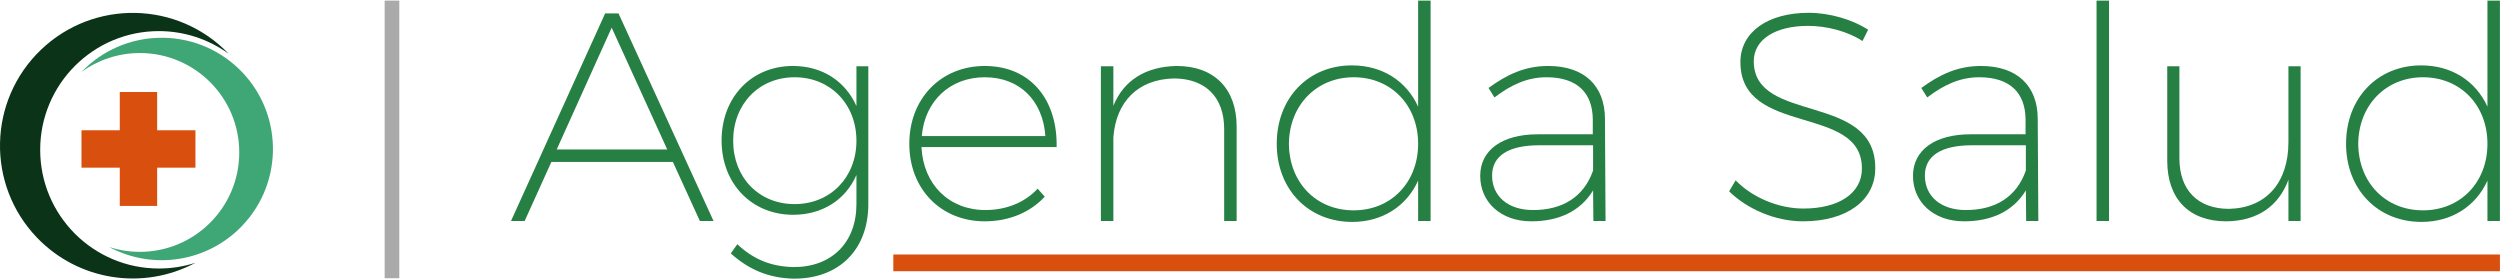 <?xml version="1.0" encoding="utf-8"?>
<!-- Generator: Adobe Illustrator 16.0.0, SVG Export Plug-In . SVG Version: 6.00 Build 0)  -->
<!DOCTYPE svg PUBLIC "-//W3C//DTD SVG 1.1//EN" "http://www.w3.org/Graphics/SVG/1.1/DTD/svg11.dtd">
<svg version="1.1" id="Capa_1" xmlns="http://www.w3.org/2000/svg" xmlns:xlink="http://www.w3.org/1999/xlink" x="0px" y="0px"
	 width="1211.176px" height="135px" viewBox="0 26 1211.176 135" enable-background="new 0 26 1211.176 135" xml:space="preserve">
<g>
	<g id="Grupo_283" transform="translate(2200.176 4038)">
		<g id="Grupo_282" transform="translate(-2599 -4276)">
			<g enable-background="new    ">
				<path fill="#268044" d="M724.807,342.443h-58.857l-12.951,28.638h-6.62l45.618-100.589h6.475l46.05,100.589h-6.619
					L724.807,342.443z M722.073,336.399l-26.91-59l-26.623,59H722.073z"/>
				<path fill="#268044" d="M819.498,296.107v66.772c0,22.16-14.246,36.264-36.264,36.12c-11.944-0.288-21.585-4.317-30.364-12.232
					l3.166-4.461c7.771,7.339,16.262,10.793,27.054,11.081c18.564,0.143,30.652-11.801,30.652-30.508v-14.104
					c-5.181,11.944-16.405,19.283-30.652,19.283c-20.146,0-34.681-15.109-34.681-35.976c0-21.01,14.536-36.12,34.538-36.12
					c14.391,0,25.472,7.483,30.796,19.427v-19.283H819.498z M813.742,332.227c0-17.844-12.664-30.795-29.933-30.795
					c-17.268,0-29.788,12.951-29.788,30.795c0,17.7,12.375,30.652,29.788,30.652C801.078,362.879,813.742,349.927,813.742,332.227z"
					/>
				<path fill="#268044" d="M910.733,335.249h-65.477c0.864,18.275,13.527,30.508,30.939,30.508
					c10.217,0,19.284-3.742,25.328-10.361l3.454,3.886c-6.908,7.482-17.125,11.943-29.069,11.943
					c-21.154,0-36.553-15.541-36.553-37.56c0-22.017,15.398-37.702,36.553-37.702C897.926,295.963,911.164,312.08,910.733,335.249z
					 M905.265,329.925c-1.152-16.981-12.232-28.494-29.356-28.494c-16.837,0-29.069,11.512-30.508,28.494H905.265z"/>
				<path fill="#268044" d="M997.939,325.319v45.762h-6.044v-44.61c0-15.398-9.066-24.464-24.464-24.464
					c-17.269,0.431-27.917,11.224-29.213,28.493v40.581h-6.044v-74.974h6.044v19.139c5.037-12.376,15.686-18.996,30.652-19.283
					C987.146,295.963,997.939,307.043,997.939,325.319z"/>
				<path fill="#268044" d="M1091.909,264.304v106.777h-6.044V351.51c-5.612,12.376-17.269,20.003-31.947,20.003
					c-21.298,0-36.551-15.829-36.551-37.848c0-22.161,15.253-37.99,36.406-37.99c14.823,0,26.479,7.627,32.092,20.003v-51.374
					H1091.909z M1085.865,333.665c0-18.707-13.096-32.234-31.228-32.234s-31.227,13.671-31.371,32.234
					c0.145,18.708,13.095,32.235,31.371,32.235C1072.769,365.9,1085.865,352.373,1085.865,333.665z"/>
				<path fill="#268044" d="M1170.768,371.081l-0.144-14.822c-6.332,10.36-16.981,14.966-29.933,14.966
					c-14.821,0-24.751-9.354-24.751-22.018c0-12.52,10.648-20.146,27.917-20.146h26.623v-7.34
					c-0.145-12.664-7.484-20.291-22.45-20.291c-9.354,0-17.269,3.742-25.183,9.786l-2.878-4.605
					c8.922-6.476,17.557-10.649,28.925-10.649c17.7,0,27.342,9.785,27.485,25.327l0.288,49.791H1170.768z M1170.625,346.617v-12.231
					h-26.191c-14.678,0-22.736,5.035-22.736,14.678c0,9.93,7.626,16.693,19.858,16.693
					C1155.514,365.757,1166.019,359.713,1170.625,346.617z"/>
				<path fill="#268044" d="M1274.808,276.536c-15.974,0-26.334,6.62-26.334,17.125c0,30.652,59.145,14.822,58.856,51.949
					c0,15.542-13.958,25.615-34.968,25.615c-13.384,0-27.055-5.899-35.833-14.534l3.166-5.325
					c8.203,8.491,21.011,13.672,32.811,13.672c17.269,0,28.35-7.483,28.35-19.284c0.287-31.514-58.857-15.397-58.857-51.661
					c0-14.534,13.239-23.888,33.098-23.888c10.218,0,21.298,3.31,28.782,8.203l-2.735,5.469
					C1293.661,278.982,1283.443,276.536,1274.808,276.536z"/>
				<path fill="#268044" d="M1380.435,371.081l-0.144-14.822c-6.332,10.36-16.98,14.966-29.933,14.966
					c-14.821,0-24.751-9.354-24.751-22.018c0-12.52,10.649-20.146,27.917-20.146h26.623v-7.34
					c-0.145-12.664-7.483-20.291-22.449-20.291c-9.354,0-17.27,3.742-25.184,9.786l-2.878-4.605
					c8.922-6.476,17.556-10.649,28.925-10.649c17.701,0,27.342,9.785,27.485,25.327l0.288,49.791H1380.435z M1380.292,346.617
					v-12.231h-26.19c-14.678,0-22.737,5.035-22.737,14.678c0,9.93,7.627,16.693,19.859,16.693
					C1365.181,365.757,1375.687,359.713,1380.292,346.617z"/>
				<path fill="#268044" d="M1420.584,264.304v106.777h-6.044V264.304H1420.584z"/>
				<path fill="#268044" d="M1513.403,296.107v74.974h-5.9v-20.002c-4.748,12.95-15.254,20.002-30.076,20.146
					c-18.132,0-28.638-10.936-28.638-29.356v-45.761h5.901v44.611c0,15.397,8.922,24.463,24.032,24.463
					c18.132-0.432,28.78-12.808,28.78-32.378v-36.696H1513.403z"/>
				<path fill="#268044" d="M1609.963,264.304v106.777h-6.044V351.51c-5.612,12.376-17.269,20.003-31.946,20.003
					c-21.298,0-36.553-15.829-36.553-37.848c0-22.161,15.255-37.99,36.408-37.99c14.822,0,26.479,7.627,32.091,20.003v-51.374
					H1609.963z M1603.919,333.665c0-18.707-13.096-32.234-31.228-32.234s-31.227,13.671-31.371,32.234
					c0.145,18.708,13.096,32.235,31.371,32.235C1590.823,365.9,1603.919,352.373,1603.919,333.665z"/>
			</g>
			<g id="Grupo_175" transform="translate(398.824 275.458)">
				<g id="Grupo_166" transform="translate(0)">
					<g id="Grupo_165" transform="translate(0)">
						<path id="Trazado_69" fill="#0A3318" d="M77.001,118.628c-31.761,0.011-57.518-25.727-57.53-57.487
							C19.46,29.379,45.195,3.623,76.957,3.61c12.14-0.005,23.97,3.833,33.798,10.962C86.148-11.062,45.42-11.895,19.785,12.71
							C-5.85,37.314-6.684,78.042,17.921,103.678c19.979,20.816,51.372,25.784,76.803,12.156
							C88.999,117.687,83.019,118.63,77.001,118.628z"/>
						<path id="Trazado_70" fill="#3FA676" d="M67.74,110.556c26.601,0.007,48.169-21.552,48.175-48.152
							c0.006-26.599-21.552-48.167-48.151-48.175c-10.164-0.002-20.066,3.209-28.292,9.178C60.08,1.935,94.191,1.234,115.661,21.841
							c21.473,20.606,22.173,54.718,1.566,76.189c-16.732,17.435-43.027,21.599-64.329,10.185
							C57.693,109.768,62.701,110.558,67.74,110.556z"/>
					</g>
				</g>
				<path id="Trazado_71" fill="#D94F0D" d="M94.686,51.649H76.135V33.1H58.022v18.55h-18.55v18.109h18.551v18.553h18.111V69.759
					h18.551V51.649z"/>
			</g>
		</g>
		<rect x="-2013.823" y="-4011.696" fill="#AAAAAA" width="7.094" height="134.488"/>
	</g>
	<g>
		<rect x="432.785" y="149.296" fill="#D94F0D" width="778.354" height="8.107"/>
	</g>
</g>
</svg>
